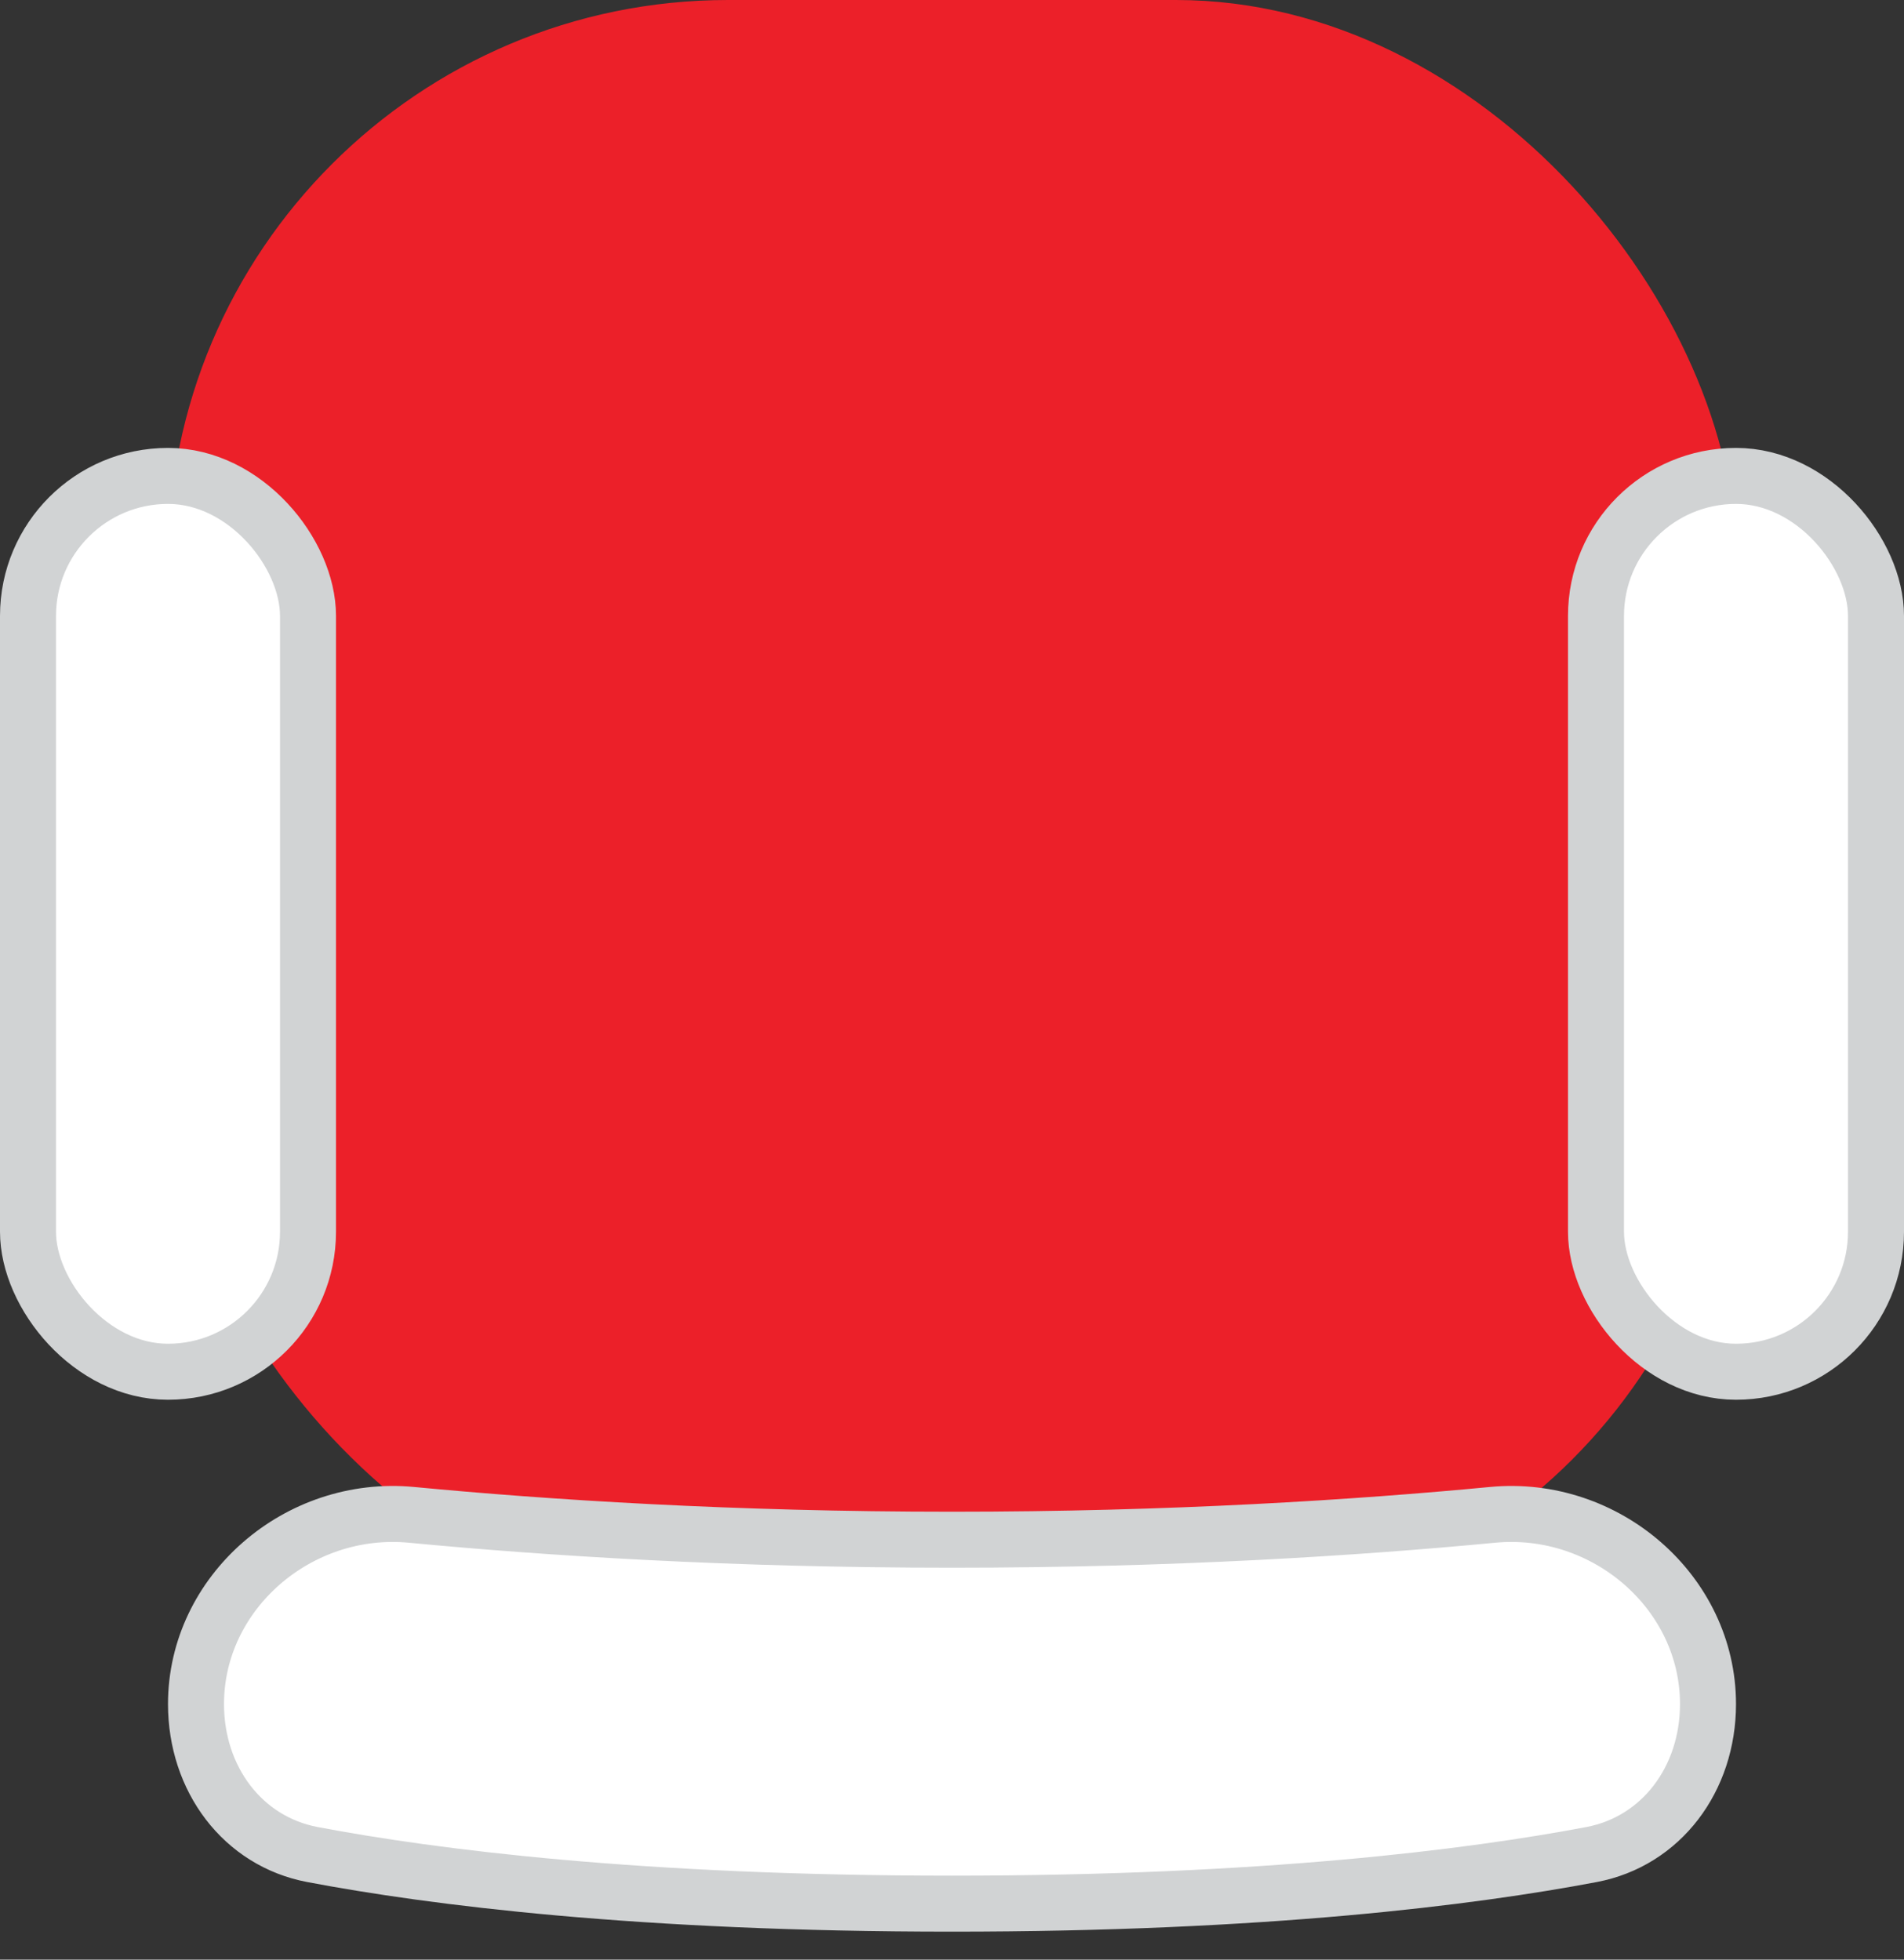 <svg width="34" height="35" viewBox="0 0 34 35" fill="none" xmlns="http://www.w3.org/2000/svg">
<rect x="0" y="0" width="34" height="35" fill="#333333" stroke="none"/>
<rect x="3" width="28" height="29" rx="10" fill="#EC2029"/>
<rect x="0.5" y="8.5" width="5" height="16" rx="2.5" fill="white" stroke="#D1D3D4"/>
<rect x="28.5" y="8.5" width="5" height="16" rx="2.5" fill="white" stroke="#D1D3D4"/>
<path d="M26.651 27.056C28.677 26.862 30.5 28.441 30.5 30.435C30.5 31.773 29.667 32.887 28.42 33.123C26.266 33.531 22.577 34 17 34C11.423 34 7.734 33.531 5.58 33.123C4.333 32.887 3.5 31.773 3.5 30.435C3.5 28.441 5.323 26.862 7.349 27.056C9.762 27.286 13.061 27.5 17 27.5C20.939 27.5 24.238 27.286 26.651 27.056Z" fill="white" stroke="#D1D3D4"/>
</svg>
